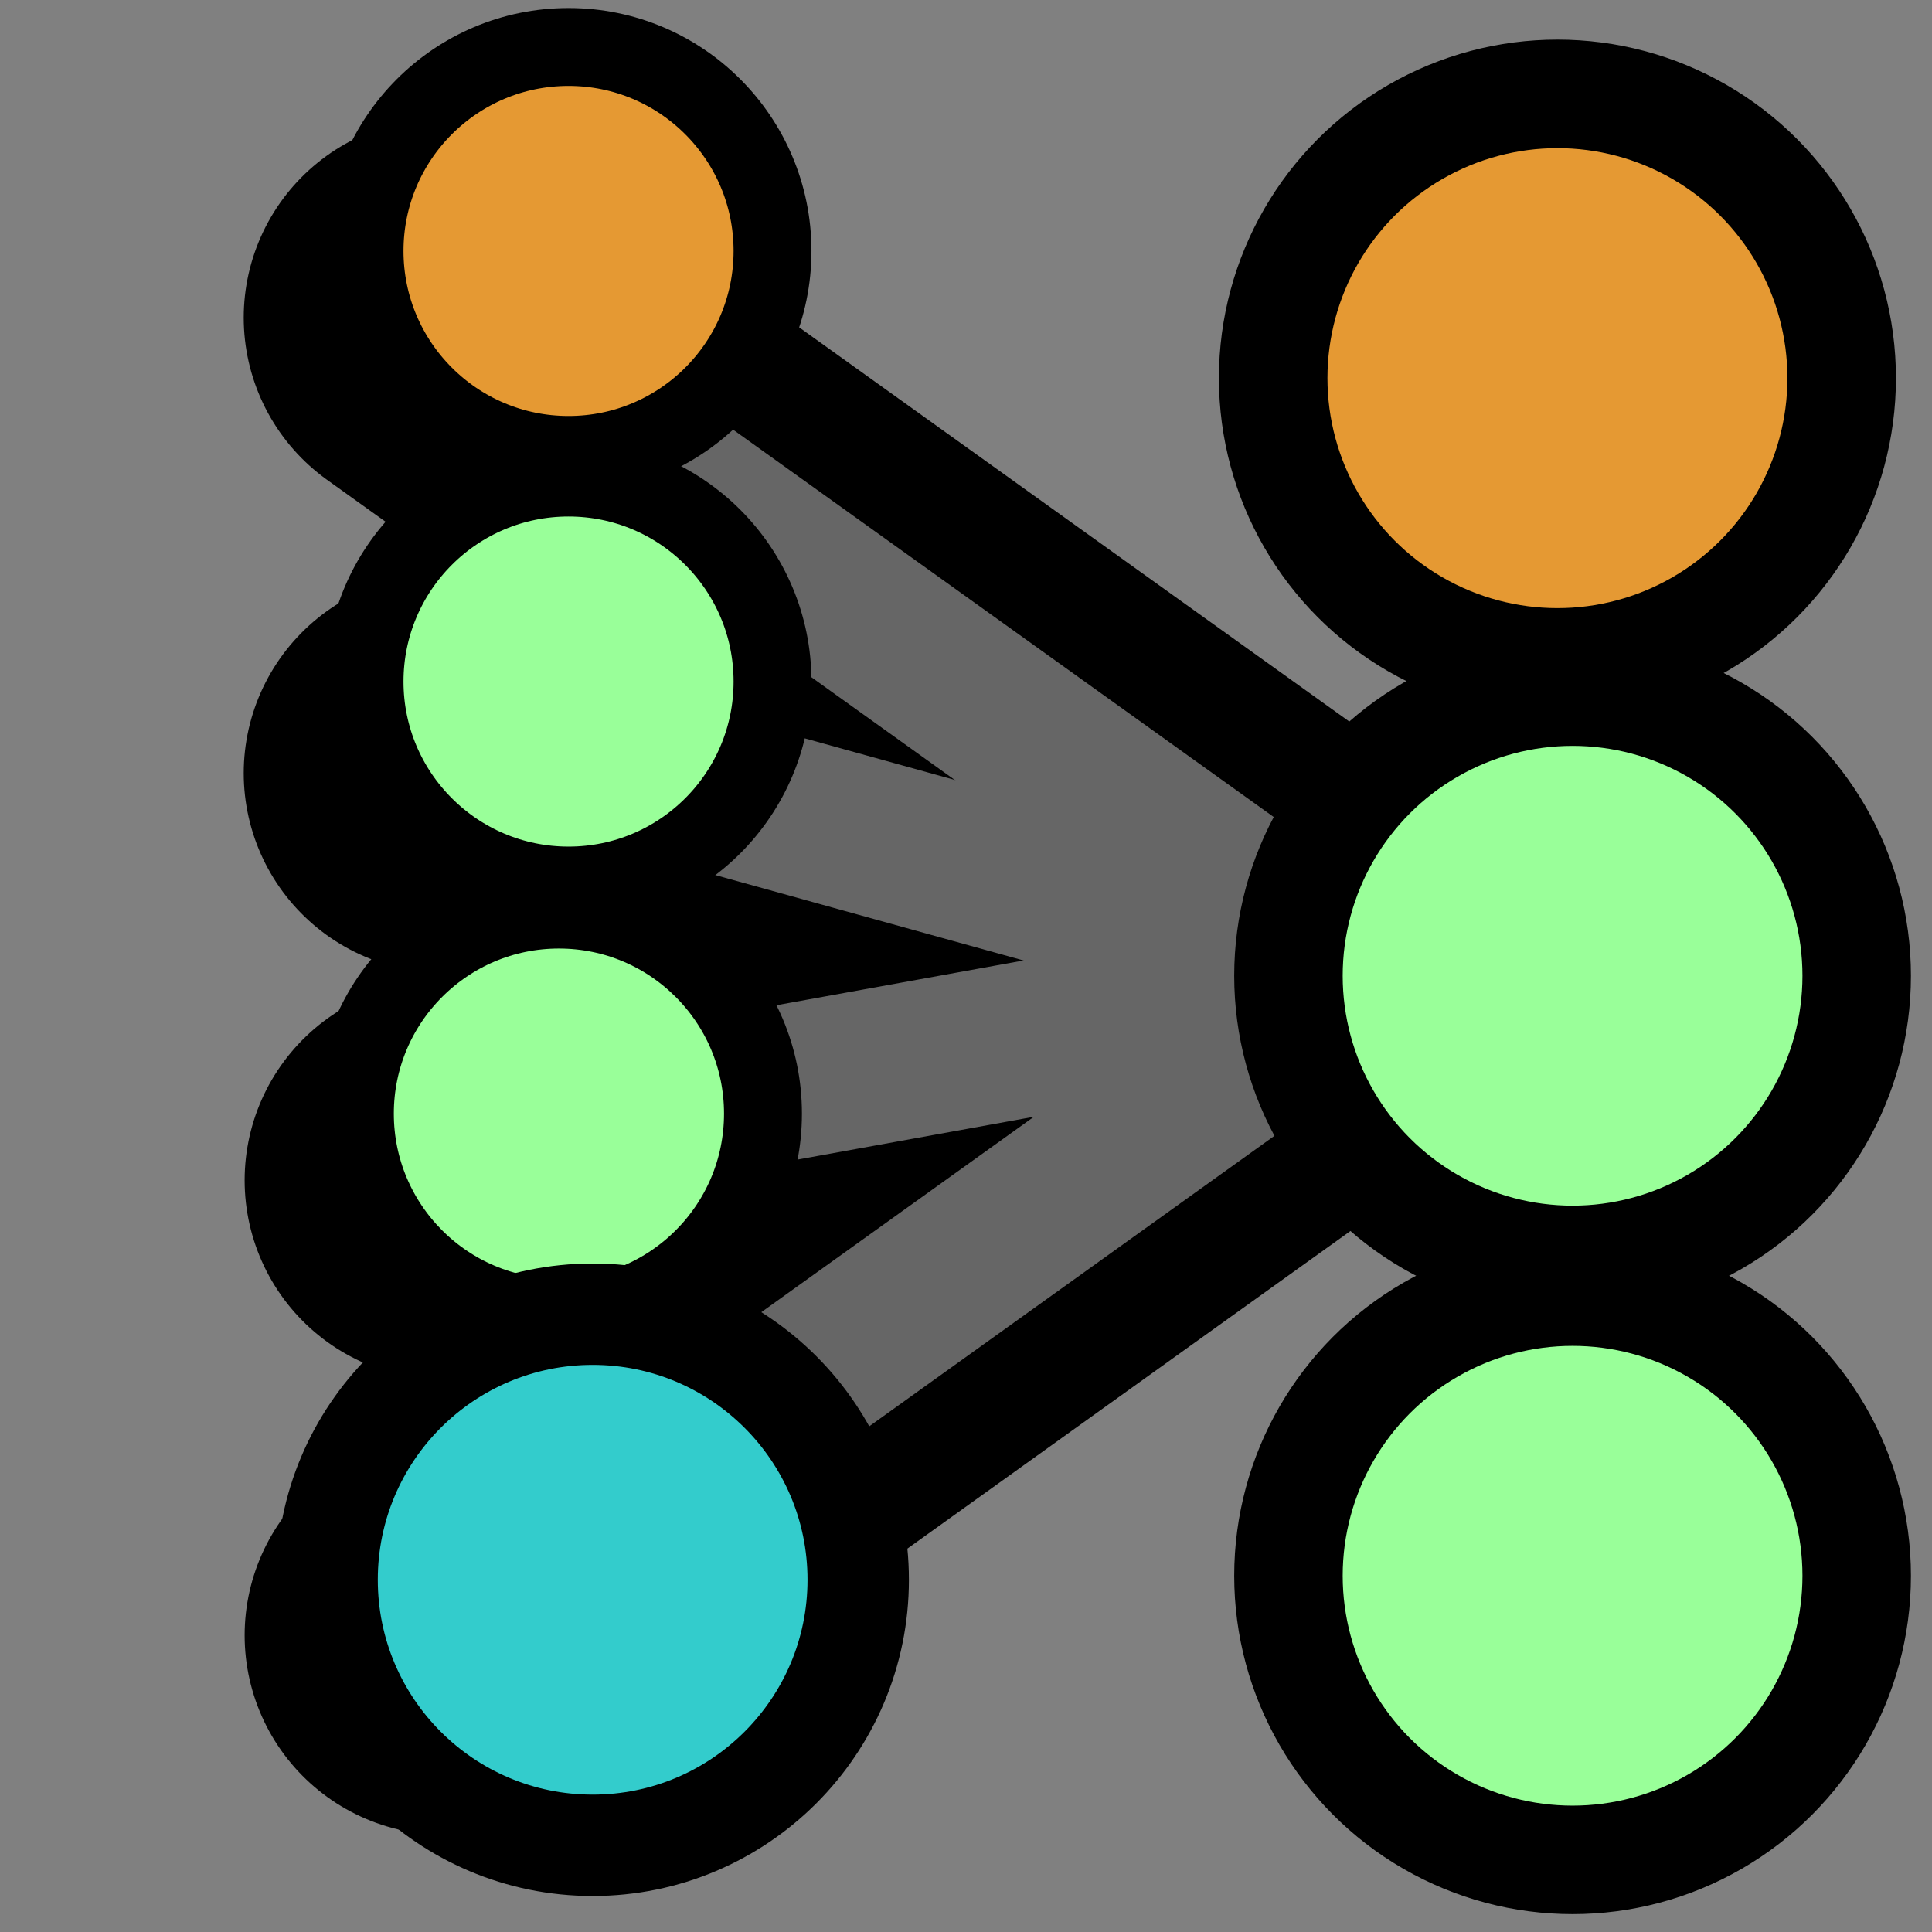 <?xml version="1.0" encoding="UTF-8" standalone="no"?>
<svg
   xmlns:dc="http://purl.org/dc/elements/1.1/"
   xmlns:cc="http://creativecommons.org/ns#"
   xmlns:rdf="http://www.w3.org/1999/02/22-rdf-syntax-ns#"
   xmlns:svg="http://www.w3.org/2000/svg"
   xmlns="http://www.w3.org/2000/svg"
   xmlns:sodipodi="http://sodipodi.sourceforge.net/DTD/sodipodi-0.dtd"
   xmlns:inkscape="http://www.inkscape.org/namespaces/inkscape"
   id="svg32983"
   version="1.1"
   viewBox="0 0 4.233 4.233"
   height="16"
   width="16"
   sodipodi:docname="sv_matrix_apply_join.svg"
   inkscape:version="0.92.4 (5da689c313, 2019-01-14)">
  <rect x="0" y="0" width="4.233" height="4.233" fill="#808080" stroke="none"/>
  <sodipodi:namedview
     pagecolor="#ffffff"
     bordercolor="#666666"
     borderopacity="1"
     objecttolerance="10"
     gridtolerance="10"
     guidetolerance="10"
     inkscape:pageopacity="0"
     inkscape:pageshadow="2"
     inkscape:window-width="1360"
     inkscape:window-height="705"
     id="namedview10"
     showgrid="false"
     inkscape:zoom="14.75"
     inkscape:cx="-0.71186441"
     inkscape:cy="8"
     inkscape:window-x="-8"
     inkscape:window-y="-8"
     inkscape:window-maximized="1"
     inkscape:current-layer="svg32983" />
  <defs
     id="defs32977" />
  <path
     style="display:inline;fill:#000000;fill-opacity:1;stroke:#000000;stroke-width:0.874;stroke-linecap:round;stroke-linejoin:miter;stroke-miterlimit:4;stroke-dasharray:none;stroke-dashoffset:0;stroke-opacity:1;enable-background:new"
     d="M 2.979,2.145 0.973,3.583"
     id="path4474"
     inkscape:connector-curvature="0"
     sodipodi:nodetypes="cc"
     inkscape:export-xdpi="6.5963187"
     inkscape:export-ydpi="6.5963187"
     inkscape:export-filename="C:\Users\PcCom\AppData\Roaming\Blender Foundation\Blender\2.80\scripts\addons\sverchok\ui\icons\sv_matrix_apply_join.png" />
  <path
     inkscape:export-ydpi="6.5963187"
     inkscape:export-xdpi="6.5963187"
     sodipodi:nodetypes="cc"
     inkscape:connector-curvature="0"
     id="path4476"
     d="M 3.007,2.124 0.973,2.586"
     style="display:inline;fill:#ffff00;stroke:#000000;stroke-width:0.874;stroke-linecap:round;stroke-linejoin:miter;stroke-miterlimit:4;stroke-dasharray:none;stroke-dashoffset:0;stroke-opacity:1;enable-background:new"
     inkscape:export-filename="C:\Users\PcCom\AppData\Roaming\Blender Foundation\Blender\2.80\scripts\addons\sverchok\ui\icons\sv_matrix_apply_join.png" />
  <path
     inkscape:export-filename="C:\Users\PcCom\AppData\Roaming\Blender Foundation\Blender\2.80\scripts\addons\sverchok\ui\icons\sv_matrix_apply_join.png"
     inkscape:export-ydpi="6.5963187"
     inkscape:export-xdpi="6.5963187"
     sodipodi:nodetypes="cc"
     inkscape:connector-curvature="0"
     id="path4478"
     d="M 2.978,2.134 0.971,0.696"
     style="display:inline;fill:#000000;fill-opacity:1;stroke:#000000;stroke-width:0.874;stroke-linecap:round;stroke-linejoin:miter;stroke-miterlimit:4;stroke-dasharray:none;stroke-dashoffset:0;stroke-opacity:1;enable-background:new" />
  <path
     inkscape:export-filename="C:\Users\PcCom\AppData\Roaming\Blender Foundation\Blender\2.80\scripts\addons\sverchok\ui\icons\sv_matrix_apply_join.png"
     style="display:inline;fill:#ffff00;stroke:#000000;stroke-width:0.874;stroke-linecap:round;stroke-linejoin:miter;stroke-miterlimit:4;stroke-dasharray:none;stroke-dashoffset:0;stroke-opacity:1;enable-background:new"
     d="M 3.006,2.155 0.971,1.694"
     id="path4480"
     inkscape:connector-curvature="0"
     sodipodi:nodetypes="cc"
     inkscape:export-xdpi="6.5963187"
     inkscape:export-ydpi="6.5963187" />
  <path
     style="display:inline;fill:#000000;fill-opacity:0;stroke:#666666;stroke-width:0.341;stroke-linecap:round;stroke-linejoin:miter;stroke-miterlimit:4;stroke-dasharray:none;stroke-dashoffset:0;stroke-opacity:1;enable-background:new"
     d="M 2.978,2.134 0.971,0.696"
     id="path4482"
     inkscape:connector-curvature="0"
     sodipodi:nodetypes="cc"
     inkscape:export-xdpi="6.5963187"
     inkscape:export-ydpi="6.5963187"
     inkscape:export-filename="C:\Users\PcCom\AppData\Roaming\Blender Foundation\Blender\2.80\scripts\addons\sverchok\ui\icons\sv_matrix_apply_join.png" />
  <path
     inkscape:export-filename="C:\Users\PcCom\AppData\Roaming\Blender Foundation\Blender\2.80\scripts\addons\sverchok\ui\icons\sv_matrix_apply_join.png"
     inkscape:export-ydpi="6.5963187"
     inkscape:export-xdpi="6.5963187"
     sodipodi:nodetypes="cc"
     inkscape:connector-curvature="0"
     id="path4484"
     d="M 3.013,2.141 0.902,1.556"
     style="display:inline;fill:#000000;fill-opacity:0;stroke:#666666;stroke-width:0.341;stroke-linecap:round;stroke-linejoin:miter;stroke-miterlimit:4;stroke-dasharray:none;stroke-dashoffset:0;stroke-opacity:1;enable-background:new" />
  <path
     inkscape:export-filename="C:\Users\PcCom\AppData\Roaming\Blender Foundation\Blender\2.80\scripts\addons\sverchok\ui\icons\sv_matrix_apply_join.png"
     inkscape:export-ydpi="6.5963187"
     inkscape:export-xdpi="6.5963187"
     sodipodi:nodetypes="cc"
     inkscape:connector-curvature="0"
     id="path4486"
     d="M 2.979,2.145 0.973,3.583"
     style="display:inline;fill:#333333;fill-opacity:1;stroke:#666666;stroke-width:0.341;stroke-linecap:round;stroke-linejoin:miter;stroke-miterlimit:4;stroke-dasharray:none;stroke-dashoffset:0;stroke-opacity:1;enable-background:new" />
  <rect
     inkscape:export-filename="C:\Users\PcCom\AppData\Roaming\Blender Foundation\Blender\2.80\scripts\addons\sverchok\ui\icons\sv_matrix_apply_join.png"
     inkscape:export-ydpi="6.5963187"
     inkscape:export-xdpi="6.5963187"
     y="-1.3109161e-06"
     x="0"
     height="4.233"
     width="4.233"
     id="rect4488"
     style="display:inline;opacity:1;fill:none;fill-opacity:1;stroke:none;stroke-width:0.003;stroke-linecap:round;stroke-linejoin:round;stroke-miterlimit:4;stroke-dasharray:none;stroke-dashoffset:13.03;stroke-opacity:1;enable-background:new" />
  <path
     style="display:inline;fill:#000000;fill-opacity:0;stroke:#666666;stroke-width:0.341;stroke-linecap:round;stroke-linejoin:miter;stroke-miterlimit:4;stroke-dasharray:none;stroke-dashoffset:0;stroke-opacity:1;enable-background:new"
     d="M 3.014,2.138 0.921,2.517"
     id="path4490"
     inkscape:connector-curvature="0"
     sodipodi:nodetypes="cc"
     inkscape:export-xdpi="6.5963187"
     inkscape:export-ydpi="6.5963187"
     inkscape:export-filename="C:\Users\PcCom\AppData\Roaming\Blender Foundation\Blender\2.80\scripts\addons\sverchok\ui\icons\sv_matrix_apply_join.png" />
  <g
     style="display:inline;enable-background:new"
     id="g4504"
     transform="matrix(0.037,0,0,0.037,77.426,-8.744)"
     inkscape:export-filename="C:\Users\PcCom\AppData\Roaming\Blender Foundation\Blender\2.80\scripts\addons\sverchok\ui\icons\sv_matrix_apply_join.png"
     inkscape:export-xdpi="6.5963187"
     inkscape:export-ydpi="6.5963187">
    <circle
       r="12.079"
       cy="251.185"
       cx="-2058.928"
       id="circle4492"
       style="opacity:1;fill:#e59933;fill-opacity:1;stroke:#000000;stroke-width:4.612;stroke-linecap:round;stroke-linejoin:round;stroke-miterlimit:4;stroke-dasharray:none;stroke-dashoffset:0;stroke-opacity:1"
       inkscape:export-xdpi="6.5963187"
       inkscape:export-ydpi="6.5963187"
       inkscape:export-filename="C:\Users\PcCom\AppData\Roaming\Blender Foundation\Blender\2.80\scripts\addons\sverchok\ui\icons\sv_list_item.png" />
    <circle
       inkscape:export-filename="C:\Users\PcCom\AppData\Roaming\Blender Foundation\Blender\2.80\scripts\addons\sverchok\ui\icons\sv_list_item.png"
       inkscape:export-ydpi="6.5963187"
       inkscape:export-xdpi="6.5963187"
       style="opacity:1;fill:#99ff99;fill-opacity:1;stroke:#000000;stroke-width:4.612;stroke-linecap:round;stroke-linejoin:round;stroke-miterlimit:4;stroke-dasharray:none;stroke-dashoffset:0;stroke-opacity:1"
       id="circle4494"
       cx="-2058.928"
       cy="276.683"
       r="12.079" />
    <g
       id="g4502"
       transform="matrix(0.778,0,0,0.778,-455.621,49.191)"
       style="fill:#858500;fill-opacity:1"
       inkscape:export-filename="C:\Users\PcCom\AppData\Roaming\Blender Foundation\Blender\2.80\scripts\addons\sverchok\ui\icons\sv_list_item.png"
       inkscape:export-xdpi="6.5963187"
       inkscape:export-ydpi="6.5963187">
      <circle
         r="15.531"
         cy="325.294"
         cx="-2061.538"
         id="circle4500"
         style="opacity:1;fill:#99ff99;fill-opacity:1;stroke:#000000;stroke-width:5.93;stroke-linecap:round;stroke-linejoin:round;stroke-miterlimit:4;stroke-dasharray:none;stroke-dashoffset:0;stroke-opacity:1"
         inkscape:export-xdpi="6.5963187"
         inkscape:export-ydpi="6.5963187"
         inkscape:export-filename="C:\Users\PcCom\AppData\Roaming\Blender Foundation\Blender\2.80\scripts\addons\sverchok\ui\icons\sv_linked_verts.png" />
    </g>
    <g
       transform="matrix(0.818,0,0,0.818,-371.162,66.225)"
       id="g4498"
       inkscape:export-filename="C:\Users\PcCom\AppData\Roaming\Blender Foundation\Blender\2.80\scripts\addons\sverchok\ui\icons\sv_list_item.png"
       inkscape:export-xdpi="6.5963187"
       inkscape:export-ydpi="6.5963187">
      <circle
         r="19.224"
         cy="322.306"
         cx="-2061.538"
         id="circle4496"
         style="opacity:1;fill:#33cccc;fill-opacity:1;stroke:#000000;stroke-width:7.34;stroke-linecap:round;stroke-linejoin:round;stroke-miterlimit:4;stroke-dasharray:none;stroke-dashoffset:0;stroke-opacity:1"
         inkscape:export-xdpi="6.5963187"
         inkscape:export-ydpi="6.5963187"
         inkscape:export-filename="C:\Users\PcCom\AppData\Roaming\Blender Foundation\Blender\2.80\scripts\addons\sverchok\ui\icons\sv_linked_verts.png" />
    </g>
  </g>
  <g
     style="display:inline;enable-background:new"
     id="g4520"
     transform="matrix(0.049,0,0,0.049,104.263,-12.831)"
     inkscape:export-filename="C:\Users\PcCom\AppData\Roaming\Blender Foundation\Blender\2.80\scripts\addons\sverchok\ui\icons\sv_matrix_apply_join.png"
     inkscape:export-xdpi="6.5963187"
     inkscape:export-ydpi="6.5963187">
    <circle
       inkscape:export-filename="C:\Users\PcCom\AppData\Roaming\Blender Foundation\Blender\2.80\scripts\addons\sverchok\ui\icons\sv_list_item.png"
       inkscape:export-ydpi="6.5963187"
       inkscape:export-xdpi="6.5963187"
       style="opacity:1;fill:#e59933;fill-opacity:1;stroke:#000000;stroke-width:4.853;stroke-linecap:round;stroke-linejoin:round;stroke-miterlimit:4;stroke-dasharray:none;stroke-dashoffset:0;stroke-opacity:1"
       id="circle4510"
       cx="-2058.177"
       cy="278.765"
       r="12.71" />
    <g
       transform="matrix(0.818,0,0,0.818,-371.162,66.225)"
       id="g4514"
       inkscape:export-filename="C:\Users\PcCom\AppData\Roaming\Blender Foundation\Blender\2.80\scripts\addons\sverchok\ui\icons\sv_list_item.png"
       inkscape:export-xdpi="6.5963187"
       inkscape:export-ydpi="6.5963187">
      <circle
         r="15.531"
         cy="325.294"
         cx="-2061.538"
         id="circle4512"
         style="opacity:1;fill:#99ff99;fill-opacity:1;stroke:#000000;stroke-width:5.93;stroke-linecap:round;stroke-linejoin:round;stroke-miterlimit:4;stroke-dasharray:none;stroke-dashoffset:0;stroke-opacity:1"
         inkscape:export-xdpi="6.5963187"
         inkscape:export-ydpi="6.5963187"
         inkscape:export-filename="C:\Users\PcCom\AppData\Roaming\Blender Foundation\Blender\2.80\scripts\addons\sverchok\ui\icons\sv_linked_verts.png" />
    </g>
    <g
       id="g4518"
       transform="matrix(0.818,0,0,0.818,-371.162,39.397)"
       style="fill:#858500;fill-opacity:1"
       inkscape:export-filename="C:\Users\PcCom\AppData\Roaming\Blender Foundation\Blender\2.80\scripts\addons\sverchok\ui\icons\sv_list_item.png"
       inkscape:export-xdpi="6.5963187"
       inkscape:export-ydpi="6.5963187">
      <circle
         r="15.531"
         cy="325.294"
         cx="-2061.538"
         id="circle4516"
         style="opacity:1;fill:#99ff99;fill-opacity:1;stroke:#000000;stroke-width:5.93;stroke-linecap:round;stroke-linejoin:round;stroke-miterlimit:4;stroke-dasharray:none;stroke-dashoffset:0;stroke-opacity:1"
         inkscape:export-xdpi="6.5963187"
         inkscape:export-ydpi="6.5963187"
         inkscape:export-filename="C:\Users\PcCom\AppData\Roaming\Blender Foundation\Blender\2.80\scripts\addons\sverchok\ui\icons\sv_linked_verts.png" />
    </g>
  </g>
</svg>
